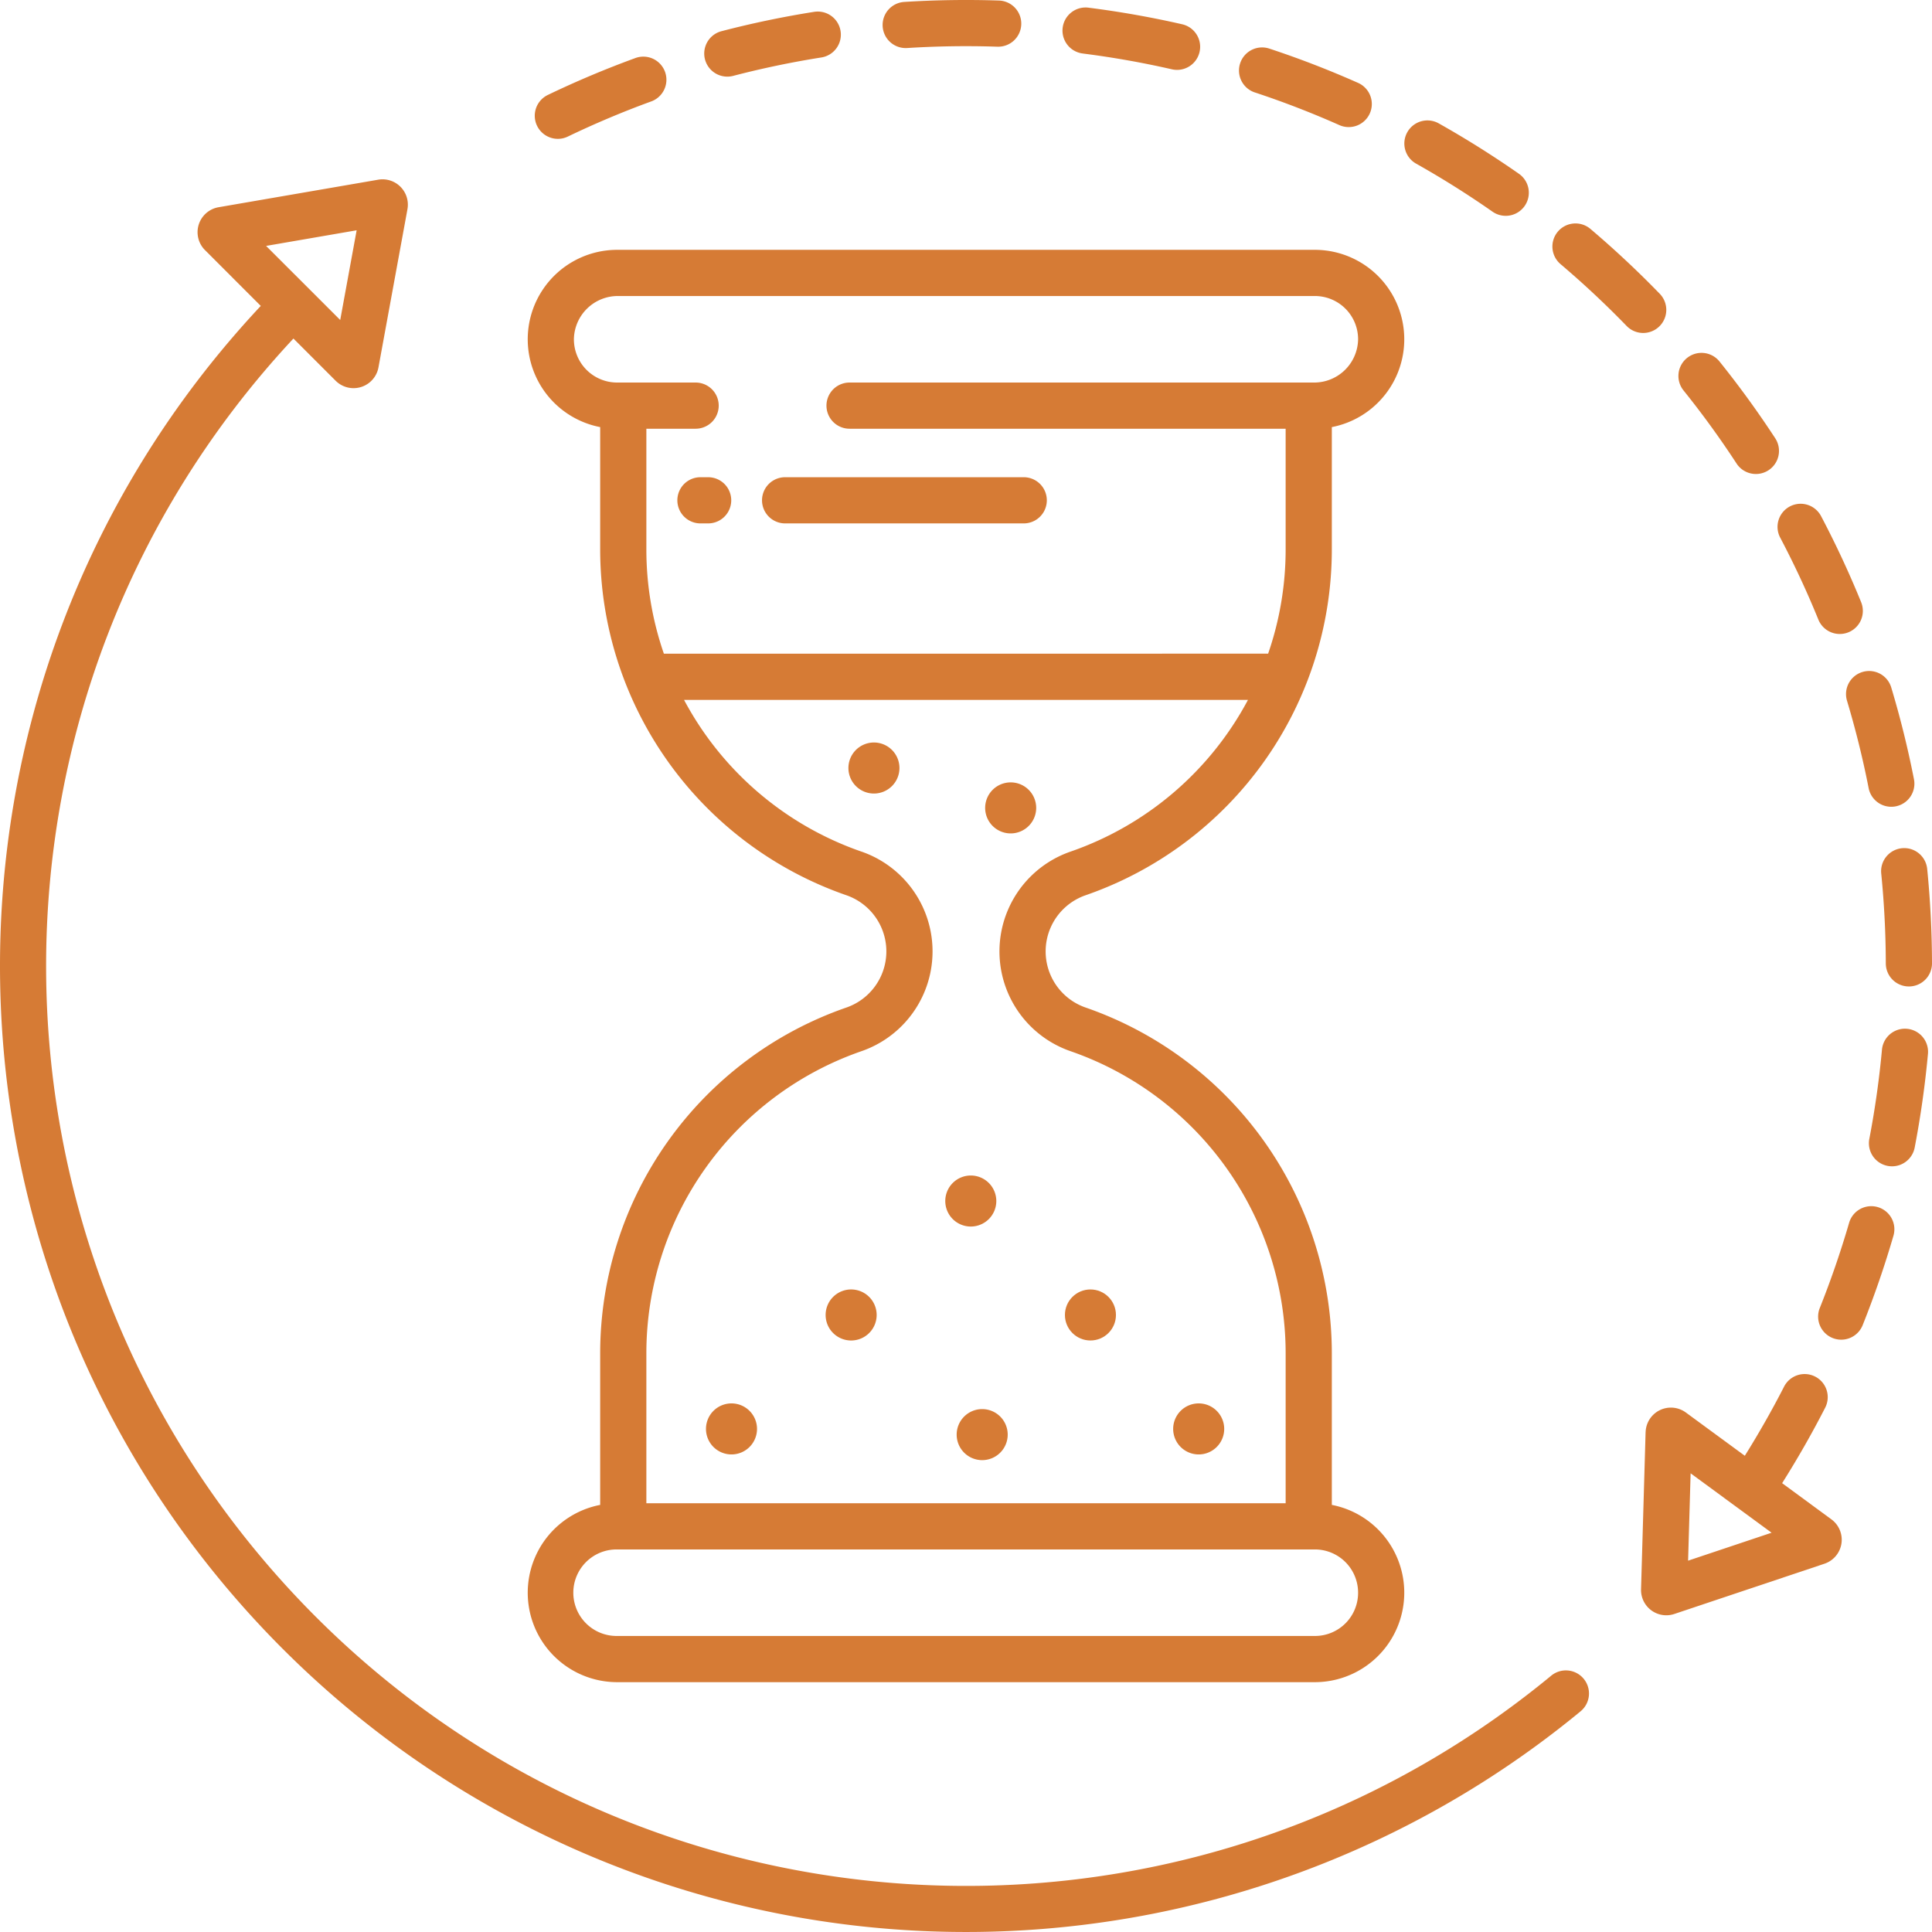 <svg xmlns="http://www.w3.org/2000/svg" width="502.001" height="502.001" viewBox="0 0 502.001 502.001">
  <g id="hour-glass" transform="translate(-4.999 -5.002)">
    <path id="Path_13" data-name="Path 13" d="M78.516,433.484a251.014,251.014,0,0,0,337.146,16.2,6,6,0,1,0-7.638-9.255c-97.176,80.125-239.856,71.086-326.144-20.662s-86.566-234.713-.637-326.8l10.965,10.964a6.583,6.583,0,0,0,11.13-3.468l7.53-41.094a6.583,6.583,0,0,0-7.593-7.676L61.8,58.846a6.583,6.583,0,0,0-3.539,11.142l14.494,14.5c-92.529,98.844-89.981,253.263,5.76,349ZM97.667,64.84,93.4,88.15,74.14,68.9Z" fill="#d67b35"/>
    <path id="Path_14" data-name="Path 14" d="M492.9,318.648a6,6,0,0,0-7.437,4.086c-2.171,7.46-4.735,14.909-7.622,22.138a6,6,0,0,0,11.144,4.451c3.031-7.588,5.722-15.406,8-23.238A6,6,0,0,0,492.9,318.648Z" fill="#d67b35"/>
    <path id="Path_15" data-name="Path 15" d="M502.5,303.185c1.541-8.027,2.7-16.217,3.448-24.34a6,6,0,0,0-11.95-1.1c-.71,7.734-1.815,15.531-3.283,23.175a6,6,0,1,0,11.785,2.263Z" fill="#d67b35"/>
    <path id="Path_16" data-name="Path 16" d="M240.327,17.493c.127,0,.255,0,.383-.012,7.74-.489,15.654-.607,23.407-.346a6,6,0,1,0,.4-11.993c-8.135-.271-16.441-.149-24.563.363a6,6,0,0,0,.372,11.988Z" fill="#d67b35"/>
    <path id="Path_17" data-name="Path 17" d="M410.529,73.67c5.925,5.027,11.675,10.407,17.088,15.991a6,6,0,1,0,8.615-8.353c-5.683-5.862-11.719-11.511-17.94-16.788a6,6,0,1,0-7.763,9.15Z" fill="#d67b35"/>
    <path id="Path_18" data-name="Path 18" d="M331.094,29.034c7.375,2.439,14.716,5.276,21.821,8.431A6,6,0,1,0,357.786,26.5c-7.464-3.314-15.177-6.3-22.925-8.856a6,6,0,1,0-3.767,11.393Z" fill="#d67b35"/>
    <path id="Path_19" data-name="Path 19" d="M484.916,187.084c2.236,7.437,4.127,15.076,5.621,22.7a6,6,0,0,0,11.777-2.306c-1.57-8.015-3.557-16.04-5.906-23.854a6,6,0,0,0-11.492,3.455Z" fill="#d67b35"/>
    <path id="Path_20" data-name="Path 20" d="M467.577,144.736c3.626,6.88,6.949,14.016,9.877,21.208a6,6,0,1,0,11.114-4.524c-3.076-7.556-6.566-15.051-10.375-22.278a6,6,0,1,0-10.616,5.594Z" fill="#d67b35"/>
    <path id="Path_21" data-name="Path 21" d="M456.2,125.414a6,6,0,1,0,10.044-6.566c-4.462-6.827-9.318-13.518-14.432-19.887a6,6,0,1,0-9.356,7.514C447.33,112.54,451.954,118.912,456.2,125.414Z" fill="#d67b35"/>
    <path id="Path_22" data-name="Path 22" d="M372.957,47.523c6.769,3.806,13.435,7.995,19.811,12.452a6,6,0,1,0,6.875-9.835c-6.7-4.681-13.7-9.08-20.806-13.078a6,6,0,1,0-5.88,10.461Z" fill="#d67b35"/>
    <path id="Path_23" data-name="Path 23" d="M499.181,225.4a6,6,0,0,0-5.374,6.566c.77,7.712,1.171,15.575,1.191,23.369a6,6,0,0,0,6,5.984h.017A6,6,0,0,0,507,255.305c-.021-8.18-.442-16.433-1.25-24.529a6,6,0,0,0-6.569-5.376Z" fill="#d67b35"/>
    <path id="Path_24" data-name="Path 24" d="M194,24.913a5.985,5.985,0,0,0,1.518-.2c7.511-1.959,15.216-3.567,22.9-4.78a6,6,0,1,0-1.871-11.854c-8.072,1.275-16.166,2.965-24.058,5.023A6,6,0,0,0,194,24.913Z" fill="#d67b35"/>
    <path id="Path_25" data-name="Path 25" d="M149.96,41.078a5.964,5.964,0,0,0,2.6-.6c7.008-3.37,14.261-6.427,21.559-9.089A6,6,0,1,0,170,20.12c-7.667,2.8-15.287,6.009-22.648,9.549a6,6,0,0,0,2.6,11.409Z" fill="#d67b35"/>
    <path id="Path_26" data-name="Path 26" d="M286.469,18.923c7.72.982,15.469,2.357,23.033,4.087a6,6,0,1,0,2.674-11.7c-7.945-1.817-16.084-3.261-24.193-4.293a6,6,0,1,0-1.514,11.9Z" fill="#d67b35"/>
    <path id="Path_27" data-name="Path 27" d="M432.581,377.132,431.4,417.951a6.567,6.567,0,0,0,8.653,6.416l39.007-13.058a6.57,6.57,0,0,0,1.8-11.527l-12.8-9.4c4-6.349,7.767-12.933,11.188-19.62a6,6,0,0,0-10.684-5.465c-3.129,6.117-6.564,12.141-10.2,17.966L443.042,372.02a6.57,6.57,0,0,0-10.453,5.108Zm11.7,10.688,21.036,15.436-21.692,7.263Z" fill="#d67b35"/>
    <path id="Path_28" data-name="Path 28" d="M232.077,197.93a6.63,6.63,0,1,0,6.63,6.63,6.63,6.63,0,0,0-6.63-6.63Z" fill="#d67b35"/>
    <path id="Path_29" data-name="Path 29" d="M267.606,221.552a6.63,6.63,0,1,0-6.629-6.63A6.63,6.63,0,0,0,267.606,221.552Z" fill="#d67b35"/>
    <path id="Path_30" data-name="Path 30" d="M195.067,369.655a6.63,6.63,0,1,0,6.63,6.63,6.63,6.63,0,0,0-6.63-6.63Z" fill="#d67b35"/>
    <path id="Path_31" data-name="Path 31" d="M253.575,377.766a6.63,6.63,0,1,0,6.63-6.63,6.63,6.63,0,0,0-6.63,6.63Z" fill="#d67b35"/>
    <path id="Path_32" data-name="Path 32" d="M226.155,340.048a6.63,6.63,0,1,0,6.63,6.63,6.63,6.63,0,0,0-6.63-6.63Z" fill="#d67b35"/>
    <circle id="Ellipse_1" data-name="Ellipse 1" cx="6.629" cy="6.629" r="6.629" transform="translate(281.703 340.048)" fill="#d67b35"/>
    <path id="Path_33" data-name="Path 33" d="M316.459,382.915a6.63,6.63,0,1,0-6.629-6.63A6.63,6.63,0,0,0,316.459,382.915Z" fill="#d67b35"/>
    <path id="Path_34" data-name="Path 34" d="M257.244,323.7a6.63,6.63,0,1,0-6.63-6.63A6.63,6.63,0,0,0,257.244,323.7Z" fill="#d67b35"/>
    <path id="Path_35" data-name="Path 35" d="M189,129h-2a6,6,0,0,0,0,12h2a6,6,0,0,0,0-12Z" fill="#d67b35"/>
    <path id="Path_36" data-name="Path 36" d="M271,129H209a6,6,0,0,0,0,12h62a6,6,0,0,0,0-12Z" fill="#d67b35"/>
    <path id="Path_37" data-name="Path 37" d="M224.81,266.833a95.114,95.114,0,0,0-63.863,89.793v39.4a23.243,23.243,0,0,0,4.368,46.062h181.37a23.243,23.243,0,0,0,4.368-46.062v-39.4a95.113,95.113,0,0,0-63.863-89.793,15.439,15.439,0,0,1,0-29.252,95.113,95.113,0,0,0,63.863-89.793V115.979a23.243,23.243,0,0,0-4.368-46.062H165.315a23.243,23.243,0,0,0-4.368,46.062v31.809a95.114,95.114,0,0,0,63.863,89.793,15.439,15.439,0,0,1,0,29.252ZM357.878,418.89a11.205,11.205,0,0,1-11.193,11.193H165.315a11.241,11.241,0,1,1,0-22.481h181.37a11.227,11.227,0,0,1,11.193,11.288ZM172.947,147.79V116.4h12.8a6,6,0,0,0,0-12H165.315a11.228,11.228,0,0,1-11.193-11.374,11.418,11.418,0,0,1,11.539-11.107H346.685A11.227,11.227,0,0,1,357.878,93.29a11.419,11.419,0,0,1-11.539,11.11H225.744a6,6,0,0,0,0,12H339.053v31.39a82.808,82.808,0,0,1-4.548,27.053l-157.005.015a82.81,82.81,0,0,1-4.553-27.07Zm55.8,78.457a83.009,83.009,0,0,1-46.011-39.389h146.53a83.009,83.009,0,0,1-46.011,39.389,27.437,27.437,0,0,0,0,51.923,83.107,83.107,0,0,1,55.8,78.458V395.6H172.947V356.626a83.107,83.107,0,0,1,55.8-78.458,27.437,27.437,0,0,0,0-51.923Z" fill="#d67b35"/>
  </g>
</svg>
